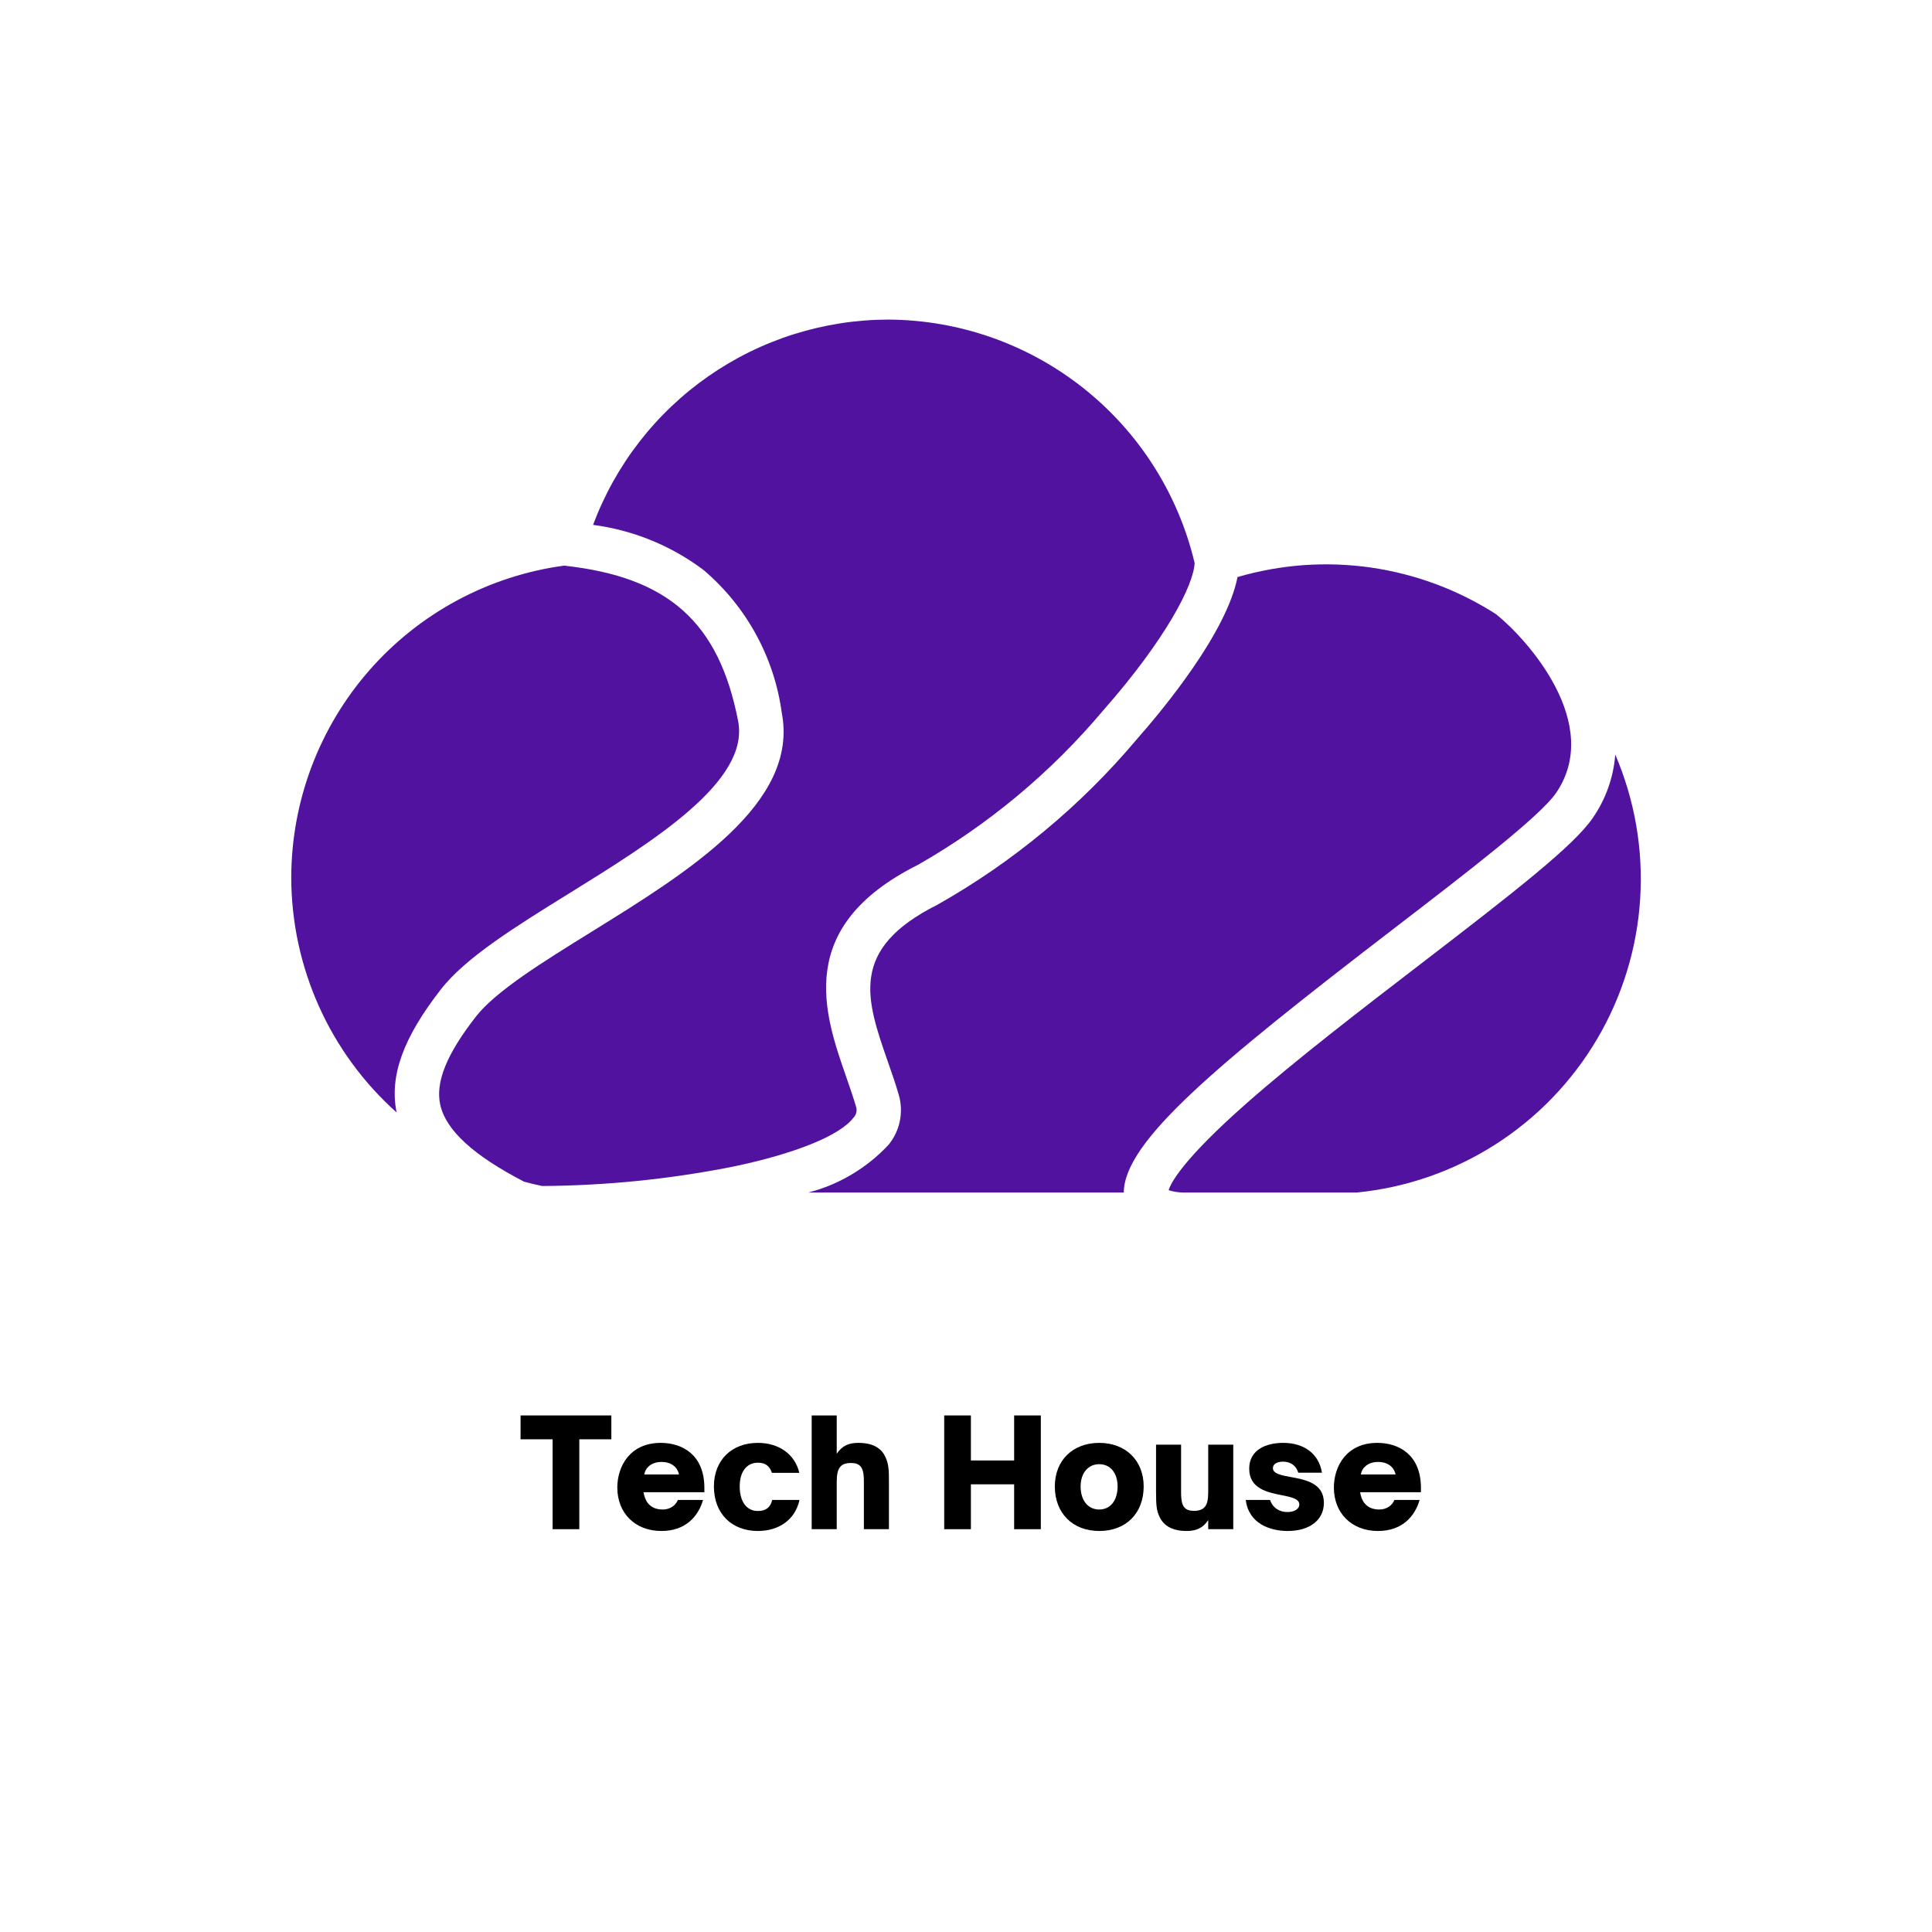 <svg xmlns="http://www.w3.org/2000/svg" xmlns:xlink="http://www.w3.org/1999/xlink" width="500" zoomAndPan="magnify" viewBox="0 0 375 375" height="500" preserveAspectRatio="xMidYMid meet" version="1.0"><defs><g/><clipPath id="id1"><path d="M 56.531 109 L 144 109 L 144 216 L 56.531 216 Z M 56.531 109 " clip-rule="nonzero"/></clipPath></defs><path fill="rgb(31.76%, 7.449%, 62.349%)" d="M 290.41 119.234 C 296.492 124.129 311.219 140.52 302.008 153.949 C 298.918 158.453 284.578 169.461 270.715 180.109 C 235.801 206.914 218.223 221.559 218.125 231.469 L 156.887 231.469 C 159.891 230.691 162.723 229.512 165.387 227.918 C 168.051 226.328 170.438 224.391 172.543 222.113 C 173.078 221.445 173.523 220.719 173.883 219.945 C 174.246 219.168 174.508 218.359 174.672 217.516 C 174.836 216.676 174.898 215.828 174.859 214.973 C 174.82 214.117 174.68 213.281 174.438 212.457 C 173.832 210.375 173.094 208.25 172.379 206.207 C 168.094 193.93 164.711 184.227 181.988 175.59 C 189.316 171.445 196.219 166.688 202.695 161.312 C 209.176 155.941 215.129 150.039 220.555 143.605 C 226.059 137.367 238.098 122.719 240.203 112.008 C 242.297 111.395 244.414 110.895 246.562 110.508 C 248.711 110.121 250.871 109.848 253.047 109.691 C 255.223 109.539 257.402 109.5 259.582 109.578 C 261.762 109.656 263.934 109.848 266.094 110.16 C 268.254 110.473 270.391 110.898 272.504 111.438 C 274.617 111.977 276.695 112.629 278.738 113.391 C 280.785 114.152 282.781 115.023 284.73 116 C 286.684 116.977 288.574 118.055 290.41 119.234 Z M 290.41 119.234 " fill-opacity="1" fill-rule="nonzero"/><path fill="rgb(31.76%, 7.449%, 62.349%)" d="M 172.402 62.031 C 174.109 62.039 175.812 62.117 177.512 62.27 C 179.211 62.418 180.902 62.637 182.586 62.93 C 184.266 63.219 185.934 63.582 187.586 64.012 C 189.238 64.441 190.867 64.938 192.48 65.504 C 194.09 66.07 195.672 66.703 197.23 67.402 C 198.789 68.098 200.316 68.859 201.809 69.688 C 203.305 70.512 204.762 71.398 206.18 72.344 C 207.602 73.293 208.98 74.297 210.316 75.355 C 211.652 76.418 212.941 77.535 214.188 78.703 C 215.43 79.871 216.621 81.09 217.766 82.359 C 218.906 83.629 219.992 84.941 221.027 86.301 C 222.059 87.66 223.031 89.062 223.949 90.504 C 224.863 91.941 225.719 93.418 226.512 94.93 C 227.305 96.441 228.031 97.984 228.695 99.555 C 229.359 101.129 229.957 102.727 230.488 104.348 C 231.02 105.969 231.48 107.613 231.875 109.273 C 231.699 113.621 226.156 124.242 214.102 137.926 C 209.039 143.941 203.492 149.461 197.453 154.492 C 191.414 159.523 184.98 163.984 178.148 167.879 C 154.09 179.906 159.965 196.742 164.254 209.039 C 164.965 211.078 165.633 213 166.176 214.863 C 166.285 215.23 166.293 215.602 166.199 215.973 C 166.109 216.344 165.926 216.668 165.656 216.938 C 163.035 220.434 154.148 224.012 141.883 226.52 C 129.785 228.895 117.566 230.125 105.234 230.203 C 104.043 229.957 102.867 229.676 101.73 229.367 C 91.875 224.266 86.555 219.379 85.453 214.438 C 84.484 210.066 86.676 204.641 92.34 197.363 C 96.195 192.402 105.273 186.773 114.887 180.82 C 133.754 169.125 155.141 155.875 151.738 138.34 C 151.375 135.664 150.77 133.043 149.926 130.48 C 149.078 127.918 148.008 125.453 146.711 123.086 C 145.414 120.719 143.91 118.488 142.203 116.395 C 140.496 114.305 138.617 112.387 136.559 110.641 C 133.422 108.277 130.035 106.355 126.402 104.871 C 122.77 103.387 119.008 102.391 115.113 101.879 C 115.656 100.43 116.25 99 116.902 97.598 C 117.551 96.191 118.25 94.812 119.004 93.461 C 119.758 92.109 120.562 90.789 121.414 89.5 C 122.27 88.207 123.172 86.953 124.121 85.73 C 125.07 84.508 126.062 83.324 127.102 82.176 C 128.141 81.027 129.219 79.922 130.344 78.859 C 131.465 77.793 132.625 76.77 133.828 75.793 C 135.027 74.816 136.262 73.887 137.531 73.004 C 138.801 72.121 140.105 71.285 141.438 70.5 C 142.77 69.715 144.133 68.98 145.52 68.301 C 146.91 67.617 148.324 66.988 149.762 66.414 C 151.195 65.84 152.652 65.32 154.129 64.855 C 155.605 64.391 157.098 63.984 158.602 63.633 C 160.109 63.281 161.629 62.988 163.156 62.75 C 164.688 62.512 166.223 62.336 167.766 62.215 C 169.309 62.094 170.855 62.035 172.402 62.031 Z M 172.402 62.031 " fill-opacity="1" fill-rule="nonzero"/><g clip-path="url(#id1)"><path fill="rgb(31.76%, 7.449%, 62.349%)" d="M 56.531 170.336 C 56.535 168.508 56.621 166.684 56.785 164.859 C 56.953 163.039 57.199 161.227 57.527 159.426 C 57.855 157.625 58.266 155.844 58.754 154.082 C 59.242 152.32 59.809 150.582 60.453 148.867 C 61.098 147.156 61.816 145.477 62.613 143.828 C 63.406 142.18 64.273 140.57 65.215 139 C 66.152 137.43 67.16 135.906 68.238 134.426 C 69.312 132.945 70.453 131.52 71.66 130.141 C 72.863 128.762 74.125 127.441 75.449 126.18 C 76.773 124.914 78.148 123.711 79.578 122.57 C 81.012 121.43 82.488 120.355 84.016 119.348 C 85.543 118.34 87.113 117.402 88.723 116.535 C 90.336 115.668 91.98 114.875 93.664 114.156 C 95.348 113.438 97.059 112.797 98.797 112.23 C 100.539 111.664 102.301 111.176 104.082 110.77 C 105.867 110.359 107.664 110.035 109.477 109.789 C 129.742 111.996 139.551 120.77 143.273 139.977 C 145.543 151.668 126.84 163.266 110.34 173.488 C 100.047 179.867 90.332 185.891 85.547 192.07 C 78.219 201.492 75.566 208.871 76.98 215.926 C 75.379 214.492 73.859 212.984 72.414 211.395 C 70.973 209.805 69.621 208.145 68.352 206.41 C 67.086 204.68 65.914 202.887 64.832 201.031 C 63.754 199.176 62.777 197.266 61.898 195.309 C 61.02 193.352 60.246 191.352 59.578 189.312 C 58.91 187.273 58.352 185.203 57.898 183.105 C 57.449 181.008 57.109 178.891 56.883 176.758 C 56.652 174.625 56.535 172.484 56.531 170.336 Z M 56.531 170.336 " fill-opacity="1" fill-rule="nonzero"/></g><path fill="rgb(31.76%, 7.449%, 62.349%)" d="M 263.367 231.469 L 229.492 231.469 C 228.586 231.434 227.699 231.285 226.832 231.023 C 227.246 229.621 229.527 225.109 241.914 214.184 C 251.594 205.648 264.543 195.707 275.973 186.934 C 294.129 172.988 305.441 164.172 309.121 158.809 C 310.395 156.984 311.402 155.023 312.148 152.926 C 312.895 150.832 313.352 148.676 313.52 146.457 C 313.992 147.559 314.43 148.672 314.836 149.797 C 315.242 150.922 315.617 152.059 315.957 153.203 C 316.297 154.352 316.602 155.508 316.875 156.672 C 317.148 157.84 317.387 159.012 317.59 160.188 C 317.793 161.367 317.961 162.551 318.094 163.742 C 318.23 164.93 318.328 166.121 318.391 167.316 C 318.457 168.512 318.484 169.707 318.48 170.902 C 318.473 172.102 318.43 173.297 318.355 174.488 C 318.277 175.684 318.168 176.875 318.023 178.062 C 317.875 179.25 317.695 180.43 317.48 181.609 C 317.266 182.785 317.016 183.953 316.73 185.117 C 316.445 186.281 316.129 187.434 315.777 188.574 C 315.426 189.719 315.039 190.852 314.621 191.973 C 314.203 193.094 313.754 194.203 313.27 195.297 C 312.785 196.391 312.273 197.469 311.727 198.535 C 311.18 199.598 310.602 200.648 309.992 201.676 C 309.387 202.707 308.746 203.719 308.082 204.711 C 307.414 205.707 306.719 206.68 305.992 207.629 C 305.27 208.582 304.516 209.512 303.738 210.422 C 302.957 211.328 302.152 212.215 301.324 213.074 C 300.492 213.938 299.637 214.773 298.758 215.582 C 297.875 216.395 296.973 217.176 296.047 217.934 C 295.121 218.691 294.176 219.422 293.207 220.125 C 292.238 220.828 291.25 221.5 290.238 222.145 C 289.23 222.789 288.207 223.402 287.16 223.988 C 286.117 224.57 285.055 225.125 283.98 225.645 C 282.902 226.168 281.812 226.656 280.707 227.113 C 279.602 227.574 278.484 227.996 277.352 228.391 C 276.223 228.781 275.082 229.141 273.93 229.465 C 272.777 229.789 271.617 230.082 270.449 230.34 C 269.281 230.598 268.105 230.82 266.926 231.008 C 265.742 231.195 264.555 231.348 263.367 231.469 Z M 263.367 231.469 " fill-opacity="1" fill-rule="nonzero"/><g fill="rgb(0%, 0%, 0%)" fill-opacity="1"><g transform="translate(100.81, 296.815)"><g><path d="M 11.633 0 L 11.633 -17.449 L 17.852 -17.449 L 17.852 -22.078 L 0.23 -22.078 L 0.23 -17.449 L 6.453 -17.449 L 6.453 0 Z M 11.633 0 "/></g></g></g><g fill="rgb(0%, 0%, 0%)" fill-opacity="1"><g transform="translate(118.894, 296.815)"><g><path d="M 9.492 0.348 C 14.121 0.348 16.637 -2.43 17.562 -5.672 L 12.676 -5.672 C 12.27 -4.66 11.227 -3.82 9.75 -3.82 C 8.535 -3.82 7.551 -4.195 6.859 -5.062 C 6.453 -5.555 6.133 -6.367 6.02 -7.176 L 17.824 -7.176 L 17.824 -8.016 C 17.824 -14.352 13.656 -16.754 9.348 -16.754 C 3.414 -16.754 0.926 -12.238 0.926 -8.074 C 0.926 -3.211 4.281 0.348 9.492 0.348 Z M 6.164 -10.621 C 6.223 -10.996 6.367 -11.547 6.914 -12.094 C 7.609 -12.789 8.535 -13.051 9.52 -13.051 C 10.504 -13.051 11.43 -12.789 12.125 -12.094 C 12.645 -11.574 12.82 -10.996 12.906 -10.621 Z M 6.164 -10.621 "/></g></g></g><g fill="rgb(0%, 0%, 0%)" fill-opacity="1"><g transform="translate(137.643, 296.815)"><g><path d="M 9.461 0.348 C 13.57 0.348 16.727 -1.879 17.535 -5.672 L 12.238 -5.672 C 11.922 -4.312 11.109 -3.531 9.461 -3.531 C 7.293 -3.531 5.934 -5.324 5.934 -8.305 C 5.934 -11.168 7.293 -12.906 9.461 -12.906 C 10.91 -12.906 11.746 -12.27 12.184 -10.938 L 17.508 -10.938 C 16.668 -14.496 13.602 -16.754 9.461 -16.754 C 4.312 -16.754 0.926 -13.34 0.926 -8.305 C 0.926 -3.066 4.34 0.348 9.461 0.348 Z M 9.461 0.348 "/></g></g></g><g fill="rgb(0%, 0%, 0%)" fill-opacity="1"><g transform="translate(155.958, 296.815)"><g><path d="M 6.453 0 L 6.453 -9.23 C 6.453 -10.648 6.656 -11.457 7.059 -12.008 C 7.496 -12.617 8.219 -12.848 9.23 -12.848 C 10.039 -12.848 10.621 -12.676 11.023 -12.238 C 11.516 -11.719 11.719 -10.852 11.719 -9.23 L 11.719 0 L 16.582 0 L 16.582 -9.172 C 16.582 -11.199 16.582 -12.5 15.945 -13.918 C 15.277 -15.422 13.891 -16.754 10.648 -16.754 C 8.914 -16.754 7.551 -16.289 6.453 -14.641 L 6.453 -22.078 L 1.59 -22.078 L 1.59 0 Z M 6.453 0 "/></g></g></g><g fill="rgb(0%, 0%, 0%)" fill-opacity="1"><g transform="translate(174.013, 296.815)"><g/></g></g><g fill="rgb(0%, 0%, 0%)" fill-opacity="1"><g transform="translate(181.536, 296.815)"><g><path d="M 6.914 0 L 6.914 -8.711 L 15.309 -8.711 L 15.309 0 L 20.488 0 L 20.488 -22.078 L 15.309 -22.078 L 15.309 -13.34 L 6.914 -13.34 L 6.914 -22.078 L 1.734 -22.078 L 1.734 0 Z M 6.914 0 "/></g></g></g><g fill="rgb(0%, 0%, 0%)" fill-opacity="1"><g transform="translate(203.815, 296.815)"><g><path d="M 9.547 0.348 C 14.758 0.348 18.172 -3.098 18.172 -8.305 C 18.172 -13.309 14.699 -16.754 9.547 -16.754 C 4.398 -16.754 0.926 -13.34 0.926 -8.305 C 0.926 -3.066 4.426 0.348 9.547 0.348 Z M 9.547 -3.82 C 7.379 -3.82 5.934 -5.555 5.934 -8.305 C 5.934 -10.879 7.379 -12.617 9.547 -12.617 C 11.746 -12.617 13.109 -10.852 13.109 -8.305 C 13.109 -5.613 11.746 -3.82 9.547 -3.82 Z M 9.547 -3.82 "/></g></g></g><g fill="rgb(0%, 0%, 0%)" fill-opacity="1"><g transform="translate(222.911, 296.815)"><g><path d="M 7.406 0.348 C 9.375 0.348 10.621 -0.289 11.602 -1.766 L 11.602 0 L 16.465 0 L 16.465 -16.406 L 11.602 -16.406 L 11.602 -7.176 C 11.602 -5.816 11.43 -4.977 10.996 -4.398 C 10.562 -3.848 9.895 -3.559 8.824 -3.559 C 7.984 -3.559 7.406 -3.762 7.031 -4.168 C 6.539 -4.688 6.336 -5.555 6.336 -7.176 L 6.336 -16.406 L 1.477 -16.406 L 1.477 -7.234 C 1.477 -4.57 1.59 -3.617 2.113 -2.488 C 2.953 -0.609 4.715 0.348 7.406 0.348 Z M 7.406 0.348 "/></g></g></g><g fill="rgb(0%, 0%, 0%)" fill-opacity="1"><g transform="translate(240.966, 296.815)"><g><path d="M 8.969 0.348 C 13.34 0.348 16 -1.852 16 -5.121 C 16 -8.941 12.414 -9.605 9.547 -10.129 C 7.668 -10.477 6.105 -10.766 6.105 -11.863 C 6.105 -12.617 6.887 -13.109 8.074 -13.109 C 9.316 -13.109 10.562 -12.527 11.023 -10.965 L 15.625 -10.965 C 15.02 -14.699 12.094 -16.754 8.102 -16.754 C 4.688 -16.754 1.504 -15.363 1.504 -11.746 C 1.504 -7.871 5.035 -7.148 7.84 -6.598 C 9.695 -6.223 11.227 -5.902 11.227 -4.805 C 11.227 -3.879 10.215 -3.328 8.914 -3.328 C 7.523 -3.328 6.105 -4.023 5.555 -5.672 L 0.84 -5.672 C 1.391 -1.098 5.527 0.348 8.969 0.348 Z M 8.969 0.348 "/></g></g></g><g fill="rgb(0%, 0%, 0%)" fill-opacity="1"><g transform="translate(257.979, 296.815)"><g><path d="M 9.492 0.348 C 14.121 0.348 16.637 -2.43 17.562 -5.672 L 12.676 -5.672 C 12.27 -4.66 11.227 -3.82 9.75 -3.82 C 8.535 -3.82 7.551 -4.195 6.859 -5.062 C 6.453 -5.555 6.133 -6.367 6.02 -7.176 L 17.824 -7.176 L 17.824 -8.016 C 17.824 -14.352 13.656 -16.754 9.348 -16.754 C 3.414 -16.754 0.926 -12.238 0.926 -8.074 C 0.926 -3.211 4.281 0.348 9.492 0.348 Z M 6.164 -10.621 C 6.223 -10.996 6.367 -11.547 6.914 -12.094 C 7.609 -12.789 8.535 -13.051 9.52 -13.051 C 10.504 -13.051 11.43 -12.789 12.125 -12.094 C 12.645 -11.574 12.82 -10.996 12.906 -10.621 Z M 6.164 -10.621 "/></g></g></g></svg>